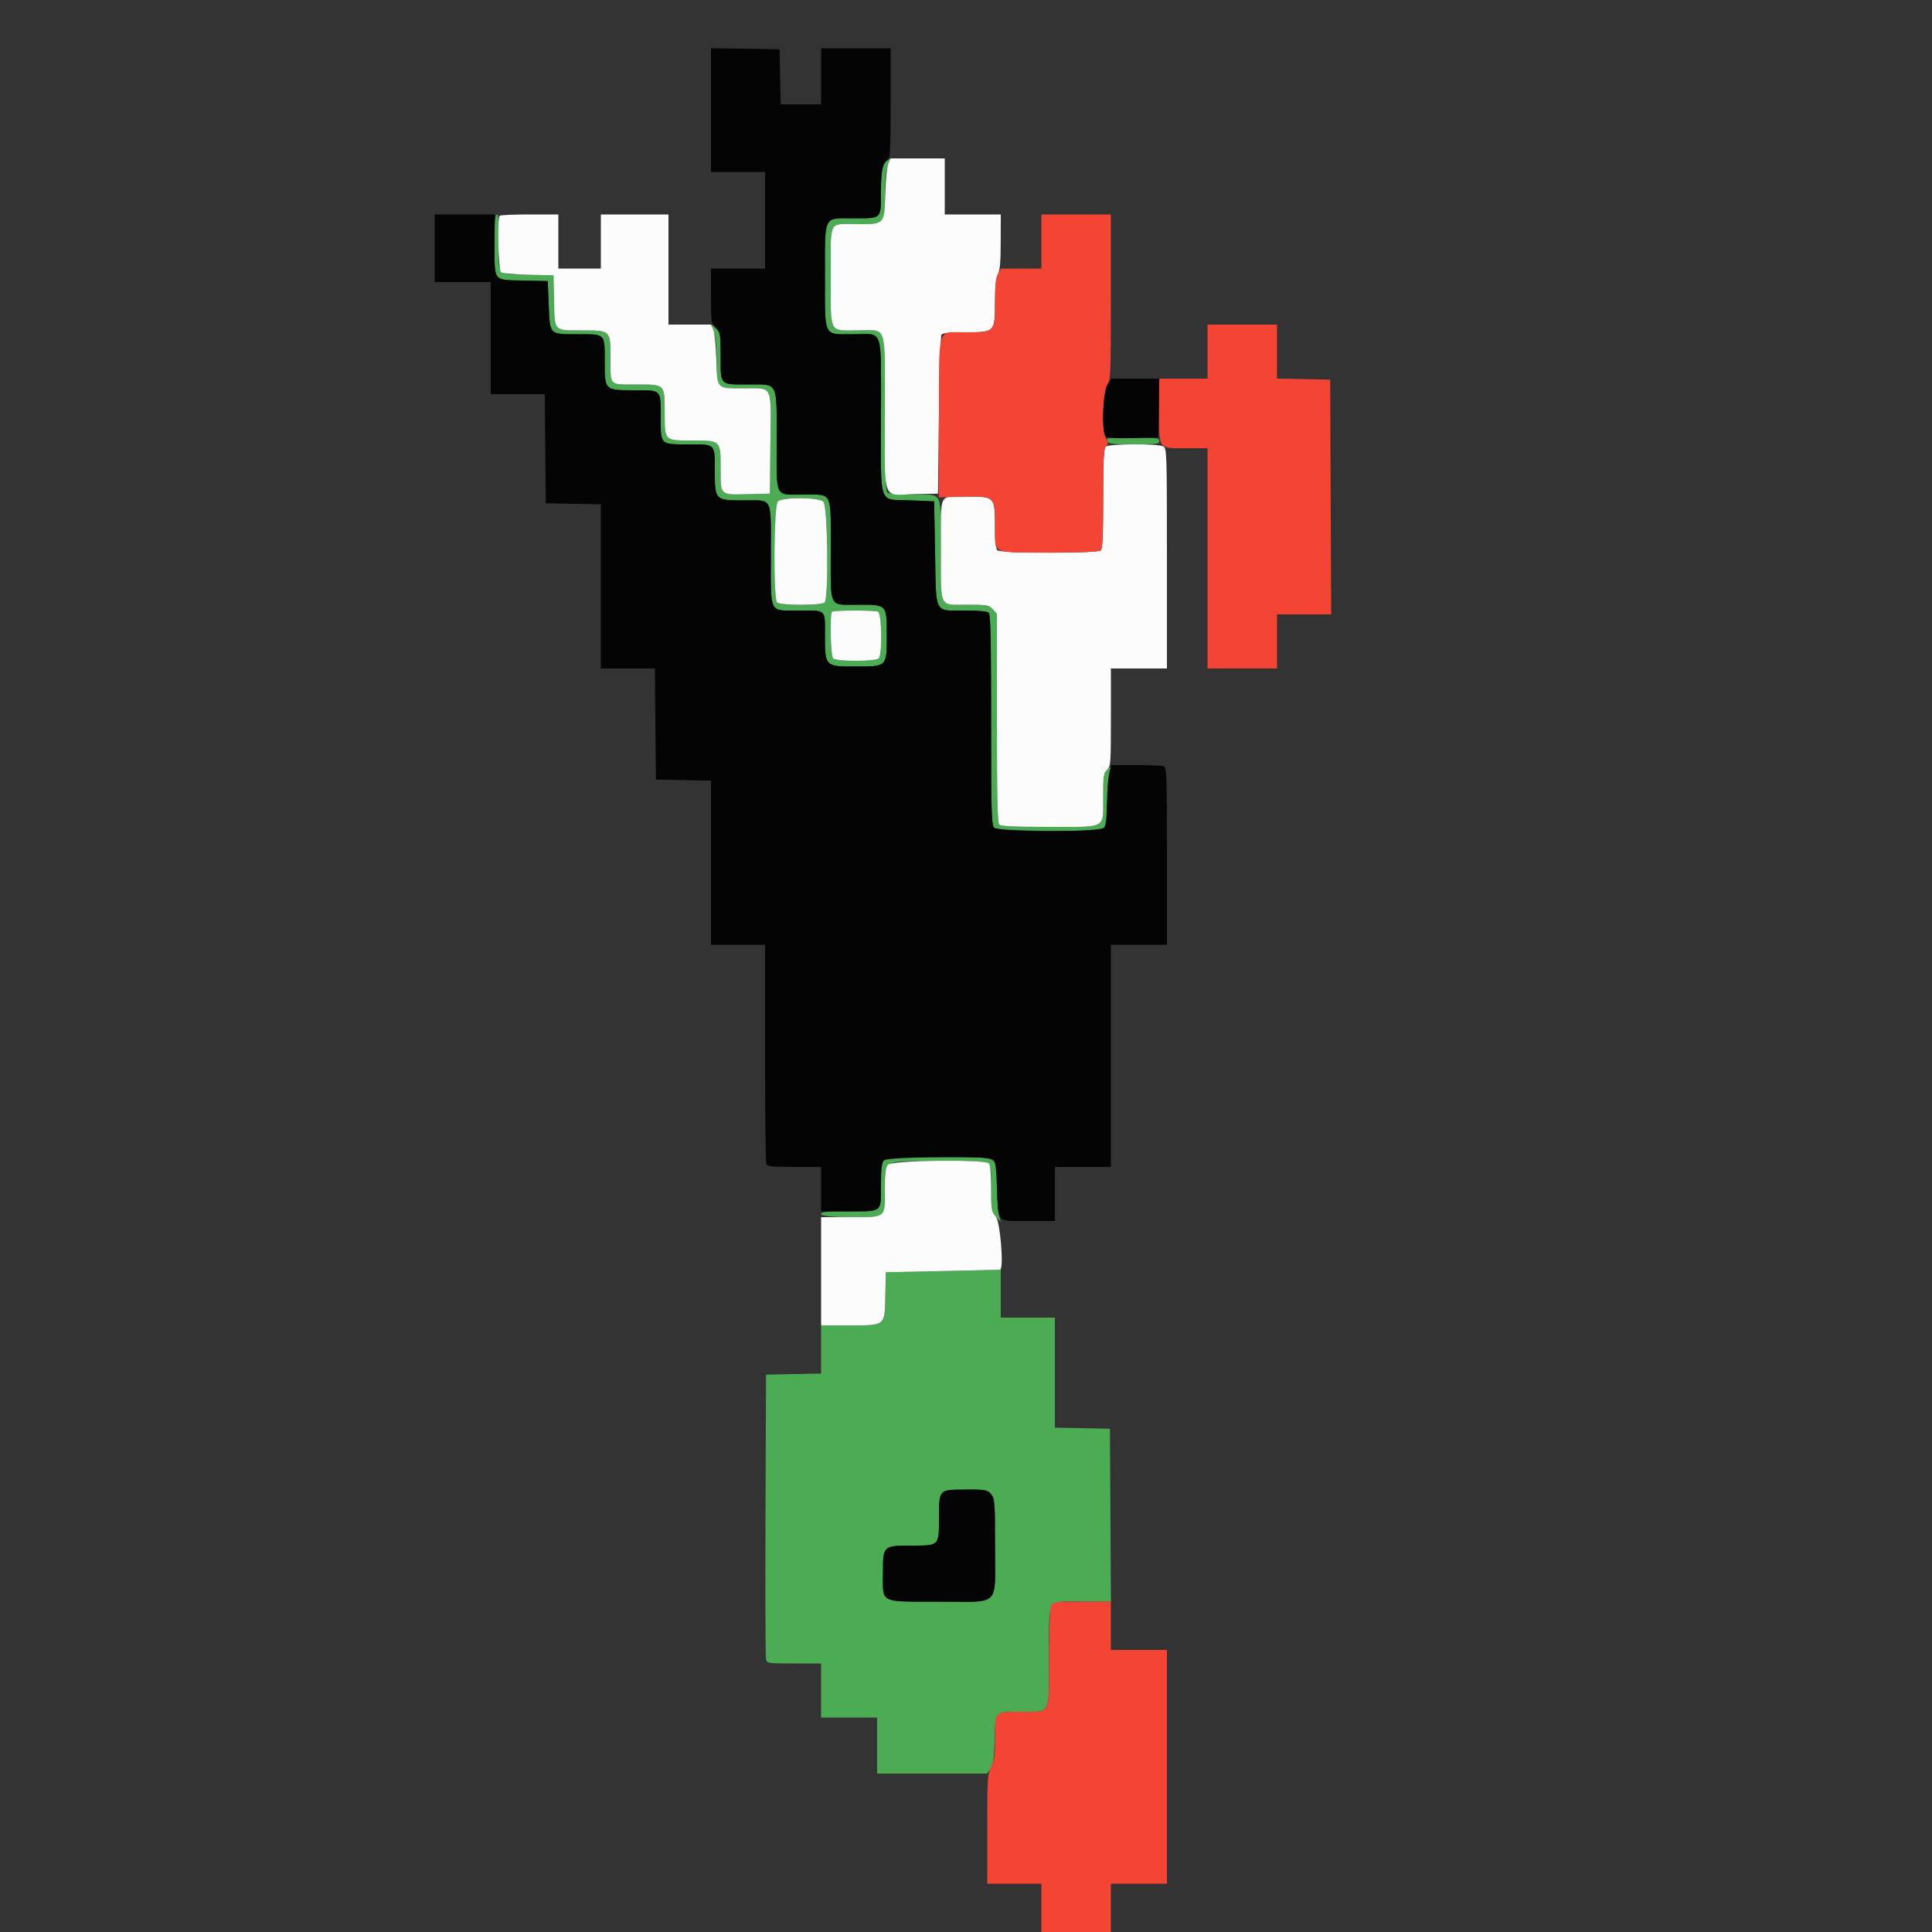 <svg id="svg" version="1.1" xmlns="http://www.w3.org/2000/svg" xmlns:xlink="http://www.w3.org/1999/xlink" width="400" height="400" viewBox="0, 0, 400,400"><rect x="0" y="0" width="400" height="400" fill="#333333" stroke="none"/><g id="svgg"><path id="path0" d="M183.760 33.106 C 182.720 33.801,182.400 35.350,182.400 39.694 C 182.400 45.410,182.616 45.200,176.743 45.200 C 170.360 45.200,170.800 44.313,170.800 57.200 C 170.800 70.087,170.360 69.200,176.743 69.200 C 183.005 69.200,182.400 67.378,182.400 86.231 C 182.400 105.236,181.720 103.317,188.559 103.600 L 193.400 103.800 193.600 114.533 C 193.840 127.410,193.312 126.400,199.796 126.400 C 202.719 126.400,204.404 126.564,204.720 126.880 C 205.082 127.242,205.200 132.714,205.200 149.051 C 205.200 168.238,205.273 170.815,205.829 171.371 C 206.558 172.100,227.275 172.319,228.400 171.609 C 228.866 171.316,229.053 169.995,229.236 165.715 C 229.366 162.682,229.622 159.840,229.804 159.400 C 230.131 158.611,230.124 158.610,229.268 159.362 C 228.467 160.066,228.400 160.498,228.400 165.000 C 228.400 171.694,229.296 171.200,217.149 171.200 C 210.069 171.200,207.227 171.067,206.880 170.720 C 206.518 170.358,206.400 164.895,206.400 148.590 L 206.400 126.939 205.474 126.070 C 204.640 125.286,204.115 125.200,200.154 125.200 C 194.338 125.200,194.800 126.185,194.800 113.800 C 194.800 101.351,195.334 102.400,189.000 102.400 C 185.769 102.400,184.000 102.240,183.680 101.920 C 183.323 101.563,183.200 97.342,183.200 85.400 C 183.200 66.593,183.795 68.400,177.600 68.400 C 171.502 68.400,172.000 69.399,172.000 57.163 C 172.000 45.207,171.382 46.400,177.571 46.400 C 183.224 46.400,183.200 46.425,183.200 40.519 C 183.200 37.674,183.407 35.513,183.782 34.450 C 184.102 33.543,184.327 32.803,184.282 32.806 C 184.237 32.809,184.002 32.944,183.760 33.106 M102.400 50.751 C 102.400 58.429,101.999 57.941,108.425 58.087 L 113.400 58.200 113.600 63.041 C 113.862 69.394,113.675 69.200,119.569 69.200 C 125.427 69.200,125.200 68.972,125.200 74.857 C 125.200 80.846,125.152 80.800,131.409 80.800 C 136.995 80.800,136.800 80.595,136.800 86.466 C 136.800 92.177,136.612 92.000,142.694 92.000 C 148.166 92.000,148.000 91.829,148.000 97.480 C 148.000 103.578,148.022 103.600,154.120 103.600 C 160.079 103.600,159.600 102.617,159.600 114.851 C 159.600 127.325,159.152 126.400,165.196 126.400 C 171.205 126.400,170.800 126.027,170.800 131.567 C 170.800 137.998,170.802 138.000,177.216 138.000 C 183.645 138.000,183.600 138.044,183.600 131.689 C 183.600 125.112,183.681 125.200,177.657 125.200 C 171.493 125.200,172.000 126.209,172.000 113.949 C 172.000 101.450,172.473 102.400,166.251 102.400 C 160.332 102.400,160.800 103.343,160.800 91.409 C 160.800 78.741,161.232 79.600,154.857 79.600 C 148.956 79.600,149.200 79.851,149.200 73.795 C 149.200 69.473,149.112 68.857,148.384 68.075 C 147.241 66.848,147.153 66.967,147.818 68.850 C 148.194 69.917,148.400 72.080,148.400 74.970 C 148.400 80.597,148.196 80.400,154.031 80.400 C 160.119 80.400,159.635 79.390,159.507 91.849 L 159.400 102.200 154.857 102.314 C 149.011 102.460,149.200 102.637,149.200 97.013 C 149.200 91.136,149.266 91.200,143.213 91.200 C 137.508 91.200,137.630 91.328,137.613 85.329 C 137.596 79.466,137.737 79.600,131.614 79.600 C 126.022 79.600,126.400 80.004,126.400 74.029 C 126.400 68.351,126.453 68.400,120.317 68.400 C 114.600 68.400,114.854 68.682,114.713 62.174 L 114.600 57.000 109.426 56.887 C 102.750 56.742,103.133 57.163,103.280 50.134 C 103.372 45.748,103.282 44.399,102.900 44.399 C 102.521 44.400,102.400 45.937,102.400 50.751 M229.254 91.300 C 229.581 91.911,230.284 92.000,234.814 92.000 C 239.486 92.000,240.000 91.931,240.000 91.300 C 240.000 90.667,239.469 90.600,234.439 90.600 C 229.268 90.600,228.905 90.649,229.254 91.300 M170.469 103.862 C 171.380 104.687,171.611 123.829,170.720 124.720 C 170.060 125.380,161.540 125.380,160.880 124.720 C 160.074 123.914,160.211 104.646,161.029 103.829 C 161.960 102.897,169.432 102.924,170.469 103.862 M181.767 126.643 C 182.575 126.953,182.710 135.530,181.920 136.320 C 181.262 136.978,173.138 136.978,172.480 136.320 C 171.966 135.806,171.775 127.158,172.267 126.667 C 172.600 126.333,180.906 126.312,181.767 126.643 M183.029 240.229 C 182.532 240.725,182.400 241.799,182.400 245.349 C 182.400 251.085,182.749 250.800,175.720 250.800 C 170.902 250.800,170.000 250.895,170.000 251.400 C 170.000 252.127,181.105 252.293,182.426 251.586 C 183.124 251.212,183.200 250.709,183.200 246.448 C 183.200 239.931,182.328 240.400,194.451 240.400 C 206.138 240.400,205.200 239.906,205.200 246.058 C 205.200 250.462,205.261 250.825,206.175 251.878 L 207.150 253.000 206.784 251.400 C 206.583 250.520,206.415 247.788,206.410 245.329 C 206.396 239.116,207.411 239.600,194.400 239.600 C 185.167 239.600,183.569 239.688,183.029 240.229 M194.200 263.190 L 183.400 263.400 183.296 268.200 C 183.158 274.593,183.392 274.400,175.756 274.400 L 170.000 274.400 170.000 279.389 L 170.000 284.378 164.300 284.489 L 158.600 284.600 158.490 313.600 C 158.429 329.550,158.478 343.005,158.597 343.500 C 158.810 344.380,158.939 344.400,164.408 344.400 L 170.000 344.400 170.000 350.000 L 170.000 355.600 175.800 355.600 L 181.600 355.600 181.600 361.400 L 181.600 367.200 192.991 367.200 L 204.382 367.200 205.091 366.120 C 205.647 365.273,205.829 363.997,205.935 360.220 C 206.105 354.157,205.876 354.400,211.420 354.400 C 217.668 354.400,217.200 355.312,217.200 343.145 C 217.200 330.487,216.543 331.600,224.018 331.600 L 230.008 331.600 229.904 313.700 L 229.800 295.800 224.100 295.689 L 218.400 295.578 218.400 284.189 L 218.400 272.800 212.800 272.800 L 207.200 272.800 207.200 267.800 L 207.200 262.800 206.100 262.890 C 205.495 262.940,200.140 263.075,194.200 263.190 M205.074 309.270 C 205.993 310.133,206.000 310.211,206.000 319.981 C 206.000 332.980,207.378 331.600,194.400 331.600 C 181.950 331.600,182.800 332.025,182.800 325.800 C 182.800 320.031,182.831 320.000,188.594 320.000 C 194.511 320.000,194.400 320.109,194.400 314.303 C 194.400 308.386,194.387 308.400,199.936 308.400 C 203.710 308.400,204.245 308.490,205.074 309.270 " stroke="none" fill="#4cac54" fill-rule="evenodd"></path><path id="path1" d="M183.908 33.900 C 183.649 34.505,183.369 37.250,183.286 40.000 C 183.089 46.529,183.204 46.400,177.571 46.400 C 171.382 46.400,172.000 45.207,172.000 57.163 C 172.000 69.399,171.502 68.400,177.600 68.400 C 183.796 68.400,183.200 66.589,183.200 85.431 C 183.200 104.360,182.521 102.466,189.256 102.313 L 194.200 102.200 194.400 86.000 C 194.510 77.090,194.746 69.575,194.924 69.300 C 195.151 68.948,196.602 68.800,199.824 68.800 C 206.008 68.800,205.995 68.813,206.014 62.500 C 206.024 59.181,206.196 57.506,206.600 56.800 C 207.020 56.066,207.175 54.286,207.186 50.100 L 207.200 44.400 201.400 44.400 L 195.600 44.400 195.600 38.600 L 195.600 32.800 189.990 32.800 L 184.380 32.800 183.908 33.900 M103.467 44.667 C 102.930 45.203,103.167 55.875,103.726 56.339 C 104.029 56.590,106.448 56.823,109.426 56.887 L 114.600 57.000 114.713 62.174 C 114.854 68.690,114.590 68.400,120.387 68.400 C 126.454 68.400,126.400 68.349,126.400 74.099 C 126.400 79.994,126.026 79.600,131.614 79.600 C 137.737 79.600,137.596 79.466,137.613 85.329 C 137.630 91.337,137.498 91.200,143.282 91.200 C 149.266 91.200,149.200 91.135,149.200 97.083 C 149.200 102.627,149.019 102.459,154.857 102.314 L 159.400 102.200 159.507 91.849 C 159.636 79.385,160.124 80.400,154.000 80.400 C 148.240 80.400,148.508 80.683,148.316 74.400 C 148.232 71.650,147.951 68.905,147.692 68.300 L 147.220 67.200 142.810 67.200 L 138.400 67.200 138.400 55.800 L 138.400 44.400 131.400 44.400 L 124.400 44.400 124.400 50.000 L 124.400 55.600 120.000 55.600 L 115.600 55.600 115.600 50.000 L 115.600 44.400 109.667 44.400 C 106.403 44.400,103.613 44.520,103.467 44.667 M228.880 92.480 C 228.532 92.828,228.400 95.769,228.400 103.200 C 228.400 110.631,228.268 113.572,227.920 113.920 C 227.237 114.603,207.163 114.603,206.480 113.920 C 206.163 113.603,206.000 111.902,206.000 108.920 C 206.000 102.877,205.927 102.800,200.233 102.800 C 194.201 102.800,194.800 101.592,194.800 113.763 C 194.800 126.198,194.328 125.200,200.210 125.200 C 204.345 125.200,204.722 125.266,205.530 126.126 L 206.400 127.052 206.400 148.646 C 206.400 164.908,206.519 170.359,206.880 170.720 C 207.227 171.067,210.084 171.200,217.218 171.200 C 229.307 171.200,228.400 171.708,228.400 164.930 C 228.400 160.632,228.485 160.047,229.200 159.400 C 229.960 158.712,230.000 158.168,230.000 148.538 L 230.000 138.400 235.800 138.400 L 241.600 138.400 241.600 115.614 C 241.600 93.496,241.577 92.816,240.826 92.414 C 239.709 91.816,229.487 91.873,228.880 92.480 M161.029 103.829 C 160.211 104.646,160.074 123.914,160.880 124.720 C 161.540 125.380,170.060 125.380,170.720 124.720 C 171.611 123.829,171.380 104.687,170.469 103.862 C 169.432 102.924,161.960 102.897,161.029 103.829 M172.267 126.667 C 171.775 127.158,171.966 135.806,172.480 136.320 C 173.138 136.978,181.262 136.978,181.920 136.320 C 182.710 135.530,182.575 126.953,181.767 126.643 C 180.906 126.312,172.600 126.333,172.267 126.667 M183.862 241.131 C 183.326 241.724,183.200 242.748,183.200 246.517 C 183.200 252.267,183.559 252.000,175.826 252.000 L 170.000 252.000 170.000 263.200 L 170.000 274.400 175.756 274.400 C 183.392 274.400,183.158 274.593,183.296 268.200 L 183.400 263.400 195.200 263.162 C 201.690 263.031,207.045 262.896,207.100 262.862 C 207.850 262.399,207.073 252.965,206.200 251.927 C 205.258 250.807,205.200 250.468,205.200 246.049 C 205.200 242.935,205.039 241.199,204.720 240.880 C 203.829 239.989,184.687 240.220,183.862 241.131 " stroke="none" fill="#fcfcfc" fill-rule="evenodd"></path><path id="path2" d="M215.600 50.000 L 215.600 55.600 211.410 55.600 L 207.221 55.600 206.610 56.780 C 206.167 57.638,206.000 59.221,206.000 62.580 C 206.000 68.803,206.003 68.800,199.814 68.800 C 193.900 68.800,194.433 67.049,194.387 86.636 L 194.348 102.972 199.339 102.851 C 206.011 102.690,206.000 102.679,206.000 108.920 C 206.000 114.878,205.024 114.400,217.200 114.400 C 224.631 114.400,227.572 114.268,227.920 113.920 C 228.268 113.572,228.400 110.624,228.400 103.169 C 228.400 94.609,228.498 92.816,228.989 92.409 C 229.508 91.979,229.503 91.772,228.948 90.700 C 228.045 88.953,228.298 81.036,229.303 79.611 C 229.939 78.708,230.000 77.137,230.000 61.511 L 230.000 44.400 222.800 44.400 L 215.600 44.400 215.600 50.000 M250.000 72.800 L 250.000 78.400 245.000 78.400 L 240.000 78.400 240.000 85.186 C 240.000 93.277,239.638 92.800,245.774 92.800 L 250.000 92.800 250.000 115.600 L 250.000 138.400 257.200 138.400 L 264.400 138.400 264.400 132.800 L 264.400 127.200 270.003 127.200 L 275.606 127.200 275.503 102.900 L 275.400 78.600 269.900 78.489 L 264.400 78.377 264.400 72.789 L 264.400 67.200 257.200 67.200 L 250.000 67.200 250.000 72.800 M217.614 332.374 C 217.360 332.848,217.200 337.018,217.200 343.145 C 217.200 355.307,217.663 354.400,211.451 354.400 C 205.823 354.400,206.000 354.225,206.000 359.795 C 206.000 363.441,205.858 364.510,205.200 365.800 C 204.456 367.260,204.400 368.159,204.400 378.685 L 204.400 390.000 210.000 390.000 L 215.600 390.000 215.600 395.000 L 215.600 400.000 222.800 400.000 L 230.000 400.000 230.000 395.000 L 230.000 390.000 235.800 390.000 L 241.600 390.000 241.600 365.800 L 241.600 341.600 235.800 341.600 L 230.000 341.600 230.000 336.600 L 230.000 331.600 224.014 331.600 C 218.505 331.600,217.995 331.662,217.614 332.374 " stroke="none" fill="#f44434" fill-rule="evenodd"></path><path id="path3" d="M147.200 22.791 L 147.200 35.600 152.800 35.600 L 158.400 35.600 158.400 45.600 L 158.400 55.600 152.800 55.600 L 147.200 55.600 147.207 61.300 C 147.214 66.846,147.241 67.026,148.207 67.942 C 149.159 68.845,149.200 69.087,149.200 73.762 C 149.200 79.855,148.952 79.600,154.857 79.600 C 161.232 79.600,160.800 78.741,160.800 91.409 C 160.800 103.343,160.332 102.400,166.251 102.400 C 172.473 102.400,172.000 101.450,172.000 113.949 C 172.000 126.209,171.493 125.200,177.657 125.200 C 183.681 125.200,183.600 125.112,183.600 131.689 C 183.600 138.044,183.645 138.000,177.216 138.000 C 170.802 138.000,170.800 137.998,170.800 131.567 C 170.800 126.027,171.205 126.400,165.196 126.400 C 159.152 126.400,159.600 127.325,159.600 114.851 C 159.600 102.617,160.079 103.600,154.120 103.600 C 148.022 103.600,148.000 103.578,148.000 97.480 C 148.000 91.829,148.166 92.000,142.694 92.000 C 136.612 92.000,136.800 92.177,136.800 86.466 C 136.800 80.595,136.995 80.800,131.409 80.800 C 125.152 80.800,125.200 80.846,125.200 74.857 C 125.200 68.972,125.427 69.200,119.569 69.200 C 113.675 69.200,113.862 69.394,113.600 63.041 L 113.400 58.200 108.425 58.087 C 101.999 57.941,102.400 58.429,102.400 50.751 L 102.400 44.400 96.200 44.400 L 90.000 44.400 90.000 51.400 L 90.000 58.400 95.800 58.400 L 101.600 58.400 101.600 70.000 L 101.600 81.600 107.194 81.600 L 112.788 81.600 112.894 92.900 L 113.000 104.200 118.700 104.311 L 124.400 104.422 124.400 121.411 L 124.400 138.400 129.994 138.400 L 135.588 138.400 135.694 149.900 L 135.800 161.400 141.500 161.511 L 147.200 161.622 147.200 178.611 L 147.200 195.600 152.800 195.600 L 158.400 195.600 158.400 217.967 C 158.400 230.269,158.509 240.619,158.643 240.967 C 158.848 241.502,159.744 241.600,164.443 241.600 L 170.000 241.600 170.000 246.200 L 170.000 250.800 175.720 250.800 C 182.749 250.800,182.400 251.085,182.400 245.349 C 182.400 241.799,182.532 240.725,183.029 240.229 C 183.758 239.499,204.475 239.281,205.600 239.991 C 206.069 240.287,206.248 241.614,206.420 246.093 C 206.700 253.380,206.146 252.800,212.824 252.800 L 218.400 252.800 218.400 247.200 L 218.400 241.600 224.200 241.600 L 230.000 241.600 230.000 218.600 L 230.000 195.600 235.800 195.600 L 241.600 195.600 241.600 177.243 C 241.600 160.872,241.532 158.859,240.967 158.643 C 240.619 158.509,238.031 158.400,235.215 158.400 L 230.095 158.400 229.647 160.177 C 229.401 161.155,229.200 163.932,229.200 166.349 C 229.200 169.810,229.067 170.876,228.571 171.371 C 227.627 172.316,206.773 172.316,205.829 171.371 C 205.273 170.815,205.200 168.238,205.200 149.051 C 205.200 132.714,205.082 127.242,204.720 126.880 C 204.404 126.564,202.719 126.400,199.796 126.400 C 193.312 126.400,193.840 127.410,193.600 114.533 L 193.400 103.800 188.559 103.600 C 181.720 103.317,182.400 105.236,182.400 86.231 C 182.400 67.378,183.005 69.200,176.743 69.200 C 170.360 69.200,170.800 70.087,170.800 57.200 C 170.800 44.313,170.360 45.200,176.743 45.200 C 182.616 45.200,182.400 45.410,182.400 39.694 C 182.400 35.226,182.726 33.749,183.858 33.080 C 184.294 32.823,184.400 30.526,184.400 21.380 L 184.400 10.000 177.200 10.000 L 170.000 10.000 170.000 15.800 L 170.000 21.600 165.811 21.600 L 161.622 21.600 161.511 15.900 L 161.400 10.200 154.300 10.091 L 147.200 9.982 147.200 22.791 M229.354 79.500 C 228.340 81.013,227.994 89.565,228.916 90.330 C 229.337 90.680,231.015 90.792,234.656 90.712 L 239.800 90.600 239.910 84.500 L 240.021 78.400 235.056 78.400 L 230.092 78.400 229.354 79.500 M195.062 309.131 C 194.530 309.720,194.400 310.733,194.400 314.303 C 194.400 320.109,194.511 320.000,188.594 320.000 C 182.831 320.000,182.800 320.031,182.800 325.800 C 182.800 332.025,181.950 331.600,194.400 331.600 C 207.378 331.600,206.000 332.980,206.000 319.981 C 206.000 307.766,206.332 308.400,199.936 308.400 C 196.363 308.400,195.623 308.511,195.062 309.131 " stroke="none" fill="#040404" fill-rule="evenodd"></path></g></svg>